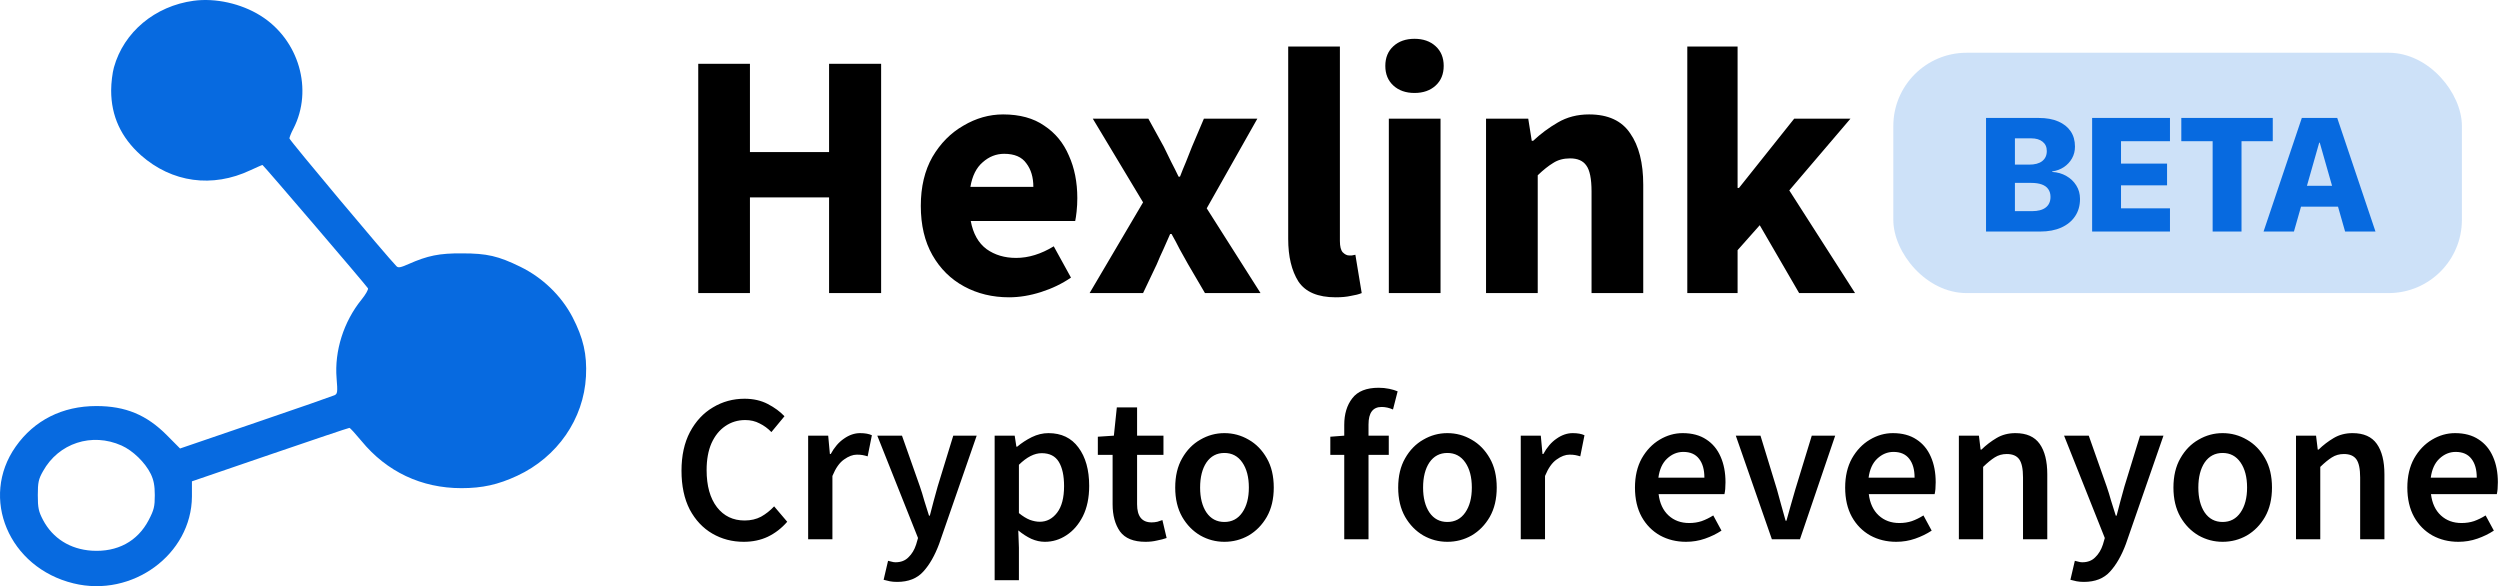 <svg width="853" height="200" viewBox="0 0 853 200" fill="none" xmlns="http://www.w3.org/2000/svg">
<path d="M238.24 100V21.76H255.88V51.88H282.88V21.76H300.64V100H282.88V67.36H255.88V100H238.24ZM344.299 101.44C338.619 101.44 333.499 100.2 328.939 97.72C324.379 95.24 320.779 91.68 318.139 87.04C315.499 82.4 314.179 76.8 314.179 70.24C314.179 63.76 315.499 58.2 318.139 53.56C320.859 48.92 324.379 45.36 328.699 42.88C333.019 40.32 337.539 39.04 342.259 39.04C347.939 39.04 352.619 40.32 356.299 42.88C360.059 45.36 362.859 48.76 364.699 53.08C366.619 57.32 367.579 62.16 367.579 67.6C367.579 69.12 367.499 70.64 367.339 72.16C367.179 73.6 367.019 74.68 366.859 75.4H331.219C332.019 79.72 333.819 82.92 336.619 85C339.419 87 342.779 88 346.699 88C350.939 88 355.219 86.68 359.539 84.04L365.419 94.72C362.379 96.8 358.979 98.44 355.219 99.64C351.459 100.84 347.819 101.44 344.299 101.44ZM331.099 63.76H352.579C352.579 60.48 351.779 57.8 350.179 55.72C348.659 53.56 346.139 52.48 342.619 52.48C339.899 52.48 337.459 53.44 335.299 55.36C333.139 57.2 331.739 60 331.099 63.76ZM371.774 100L390.014 69.04L372.854 40.48H391.814L397.094 50.08C397.894 51.76 398.734 53.48 399.614 55.24C400.494 56.92 401.334 58.6 402.134 60.28H402.614C403.254 58.6 403.934 56.92 404.654 55.24C405.374 53.48 406.054 51.76 406.694 50.08L410.774 40.48H429.014L411.734 71.08L430.094 100H411.134L405.374 90.16C404.414 88.48 403.454 86.76 402.494 85C401.614 83.24 400.694 81.52 399.734 79.84H399.254C398.534 81.52 397.774 83.24 396.974 85C396.174 86.68 395.414 88.4 394.694 90.16L390.014 100H371.774ZM455.734 101.44C449.654 101.44 445.414 99.64 443.014 96.04C440.694 92.36 439.534 87.52 439.534 81.52V15.88H457.174V82.24C457.174 84.08 457.494 85.36 458.134 86.08C458.854 86.8 459.574 87.16 460.294 87.16C460.694 87.16 461.014 87.16 461.254 87.16C461.574 87.08 461.974 87 462.454 86.92L464.614 100C463.654 100.4 462.414 100.72 460.894 100.96C459.454 101.28 457.734 101.44 455.734 101.44ZM473.87 100V40.48H491.51V100H473.87ZM482.63 31.72C479.67 31.72 477.27 30.88 475.43 29.2C473.59 27.52 472.67 25.28 472.67 22.48C472.67 19.68 473.59 17.44 475.43 15.76C477.27 14.08 479.67 13.24 482.63 13.24C485.59 13.24 487.99 14.08 489.83 15.76C491.67 17.44 492.59 19.68 492.59 22.48C492.59 25.28 491.67 27.52 489.83 29.2C487.99 30.88 485.59 31.72 482.63 31.72ZM507.034 100V40.48H521.434L522.634 48.04H523.114C525.674 45.64 528.474 43.56 531.514 41.8C534.634 39.96 538.194 39.04 542.194 39.04C548.674 39.04 553.354 41.2 556.234 45.52C559.194 49.76 560.674 55.6 560.674 63.04V100H543.034V65.32C543.034 61 542.434 58.04 541.234 56.44C540.114 54.84 538.274 54.04 535.714 54.04C533.474 54.04 531.554 54.56 529.954 55.6C528.354 56.56 526.594 57.96 524.674 59.8V100H507.034ZM575.706 100V15.88H592.866V64.12H593.346L612.186 40.48H631.386L610.506 64.96L632.946 100H613.866L600.426 76.84L592.866 85.36V100H575.706Z" fill="black"/>
<path d="M253.768 184.864C249.832 184.864 246.256 183.928 243.04 182.056C239.824 180.184 237.256 177.448 235.336 173.848C233.464 170.2 232.528 165.784 232.528 160.6C232.528 155.464 233.488 151.072 235.408 147.424C237.376 143.728 239.992 140.92 243.256 139C246.52 137.032 250.12 136.048 254.056 136.048C257.032 136.048 259.672 136.648 261.976 137.848C264.28 139.048 266.176 140.44 267.664 142.024L263.2 147.424C262 146.176 260.656 145.192 259.168 144.472C257.728 143.704 256.096 143.32 254.272 143.32C251.728 143.32 249.448 144.016 247.432 145.408C245.464 146.752 243.904 148.696 242.752 151.24C241.648 153.784 241.096 156.832 241.096 160.384C241.096 165.76 242.272 169.984 244.624 173.056C246.976 176.08 250.12 177.592 254.056 177.592C256.168 177.592 258.04 177.16 259.672 176.296C261.304 175.384 262.792 174.208 264.136 172.768L268.6 178.024C266.68 180.232 264.472 181.936 261.976 183.136C259.528 184.288 256.792 184.864 253.768 184.864ZM275.74 184V148.648H282.58L283.156 154.912H283.444C284.692 152.608 286.204 150.856 287.98 149.656C289.756 148.408 291.58 147.784 293.452 147.784C295.132 147.784 296.476 148.024 297.484 148.504L296.044 155.704C295.42 155.512 294.844 155.368 294.316 155.272C293.788 155.176 293.14 155.128 292.372 155.128C290.98 155.128 289.516 155.68 287.98 156.784C286.444 157.84 285.124 159.712 284.02 162.4V184H275.74ZM306.101 198.544C305.141 198.544 304.301 198.472 303.581 198.328C302.861 198.184 302.165 198.016 301.493 197.824L303.005 191.344C303.341 191.44 303.725 191.536 304.157 191.632C304.637 191.776 305.093 191.848 305.525 191.848C307.397 191.848 308.885 191.272 309.989 190.12C311.141 189.016 312.005 187.576 312.581 185.8L313.229 183.568L299.333 148.648H307.757L313.877 166C314.405 167.536 314.909 169.168 315.389 170.896C315.917 172.576 316.445 174.256 316.973 175.936H317.261C317.693 174.304 318.125 172.648 318.557 170.968C319.037 169.24 319.493 167.584 319.925 166L325.253 148.648H333.245L320.429 185.584C318.941 189.568 317.141 192.712 315.029 195.016C312.917 197.368 309.941 198.544 306.101 198.544ZM339.373 197.968V148.648H346.213L346.789 152.392H347.077C348.565 151.144 350.221 150.064 352.045 149.152C353.917 148.24 355.813 147.784 357.733 147.784C362.149 147.784 365.557 149.416 367.957 152.68C370.405 155.944 371.629 160.312 371.629 165.784C371.629 169.816 370.909 173.272 369.469 176.152C368.029 178.984 366.157 181.144 363.853 182.632C361.597 184.12 359.149 184.864 356.509 184.864C354.973 184.864 353.437 184.528 351.901 183.856C350.365 183.136 348.877 182.176 347.437 180.976L347.653 186.88V197.968H339.373ZM354.781 178.024C357.133 178.024 359.101 176.992 360.685 174.928C362.269 172.864 363.061 169.84 363.061 165.856C363.061 162.304 362.461 159.544 361.261 157.576C360.061 155.608 358.117 154.624 355.429 154.624C352.933 154.624 350.341 155.944 347.653 158.584V175.072C348.949 176.128 350.197 176.896 351.397 177.376C352.597 177.808 353.725 178.024 354.781 178.024ZM390.853 184.864C386.773 184.864 383.869 183.688 382.141 181.336C380.461 178.936 379.621 175.84 379.621 172.048V155.2H374.581V149.008L380.053 148.648L381.061 139H387.973V148.648H396.973V155.2H387.973V172.048C387.973 176.176 389.629 178.24 392.941 178.24C393.565 178.24 394.213 178.168 394.885 178.024C395.557 177.832 396.133 177.64 396.613 177.448L398.053 183.568C397.093 183.904 395.989 184.192 394.741 184.432C393.541 184.72 392.245 184.864 390.853 184.864ZM417.759 184.864C414.831 184.864 412.095 184.144 409.551 182.704C407.007 181.216 404.943 179.104 403.359 176.368C401.775 173.584 400.983 170.248 400.983 166.36C400.983 162.424 401.775 159.088 403.359 156.352C404.943 153.568 407.007 151.456 409.551 150.016C412.095 148.528 414.831 147.784 417.759 147.784C420.735 147.784 423.495 148.528 426.039 150.016C428.583 151.456 430.647 153.568 432.231 156.352C433.815 159.088 434.607 162.424 434.607 166.36C434.607 170.248 433.815 173.584 432.231 176.368C430.647 179.104 428.583 181.216 426.039 182.704C423.495 184.144 420.735 184.864 417.759 184.864ZM417.759 178.096C420.351 178.096 422.391 177.016 423.879 174.856C425.367 172.696 426.111 169.864 426.111 166.36C426.111 162.808 425.367 159.952 423.879 157.792C422.391 155.632 420.351 154.552 417.759 154.552C415.167 154.552 413.127 155.632 411.639 157.792C410.199 159.952 409.479 162.808 409.479 166.36C409.479 169.864 410.199 172.696 411.639 174.856C413.127 177.016 415.167 178.096 417.759 178.096ZM458.657 184V155.2H453.905V149.008L458.657 148.648V144.976C458.657 141.28 459.569 138.256 461.393 135.904C463.217 133.504 466.217 132.304 470.393 132.304C471.641 132.304 472.841 132.424 473.993 132.664C475.145 132.904 476.105 133.192 476.873 133.528L475.289 139.72C473.993 139.144 472.697 138.856 471.401 138.856C468.425 138.856 466.937 140.848 466.937 144.832V148.648H473.849V155.2H466.937V184H458.657ZM493.837 184.864C490.909 184.864 488.173 184.144 485.629 182.704C483.085 181.216 481.021 179.104 479.437 176.368C477.853 173.584 477.061 170.248 477.061 166.36C477.061 162.424 477.853 159.088 479.437 156.352C481.021 153.568 483.085 151.456 485.629 150.016C488.173 148.528 490.909 147.784 493.837 147.784C496.813 147.784 499.573 148.528 502.117 150.016C504.661 151.456 506.725 153.568 508.309 156.352C509.893 159.088 510.685 162.424 510.685 166.36C510.685 170.248 509.893 173.584 508.309 176.368C506.725 179.104 504.661 181.216 502.117 182.704C499.573 184.144 496.813 184.864 493.837 184.864ZM493.837 178.096C496.429 178.096 498.469 177.016 499.957 174.856C501.445 172.696 502.189 169.864 502.189 166.36C502.189 162.808 501.445 159.952 499.957 157.792C498.469 155.632 496.429 154.552 493.837 154.552C491.245 154.552 489.205 155.632 487.717 157.792C486.277 159.952 485.557 162.808 485.557 166.36C485.557 169.864 486.277 172.696 487.717 174.856C489.205 177.016 491.245 178.096 493.837 178.096ZM518.881 184V148.648H525.721L526.297 154.912H526.585C527.833 152.608 529.345 150.856 531.121 149.656C532.897 148.408 534.721 147.784 536.593 147.784C538.273 147.784 539.617 148.024 540.625 148.504L539.185 155.704C538.561 155.512 537.985 155.368 537.457 155.272C536.929 155.176 536.281 155.128 535.513 155.128C534.121 155.128 532.657 155.68 531.121 156.784C529.585 157.84 528.265 159.712 527.161 162.4V184H518.881ZM575.274 184.864C572.01 184.864 569.058 184.144 566.418 182.704C563.778 181.216 561.69 179.104 560.154 176.368C558.618 173.584 557.85 170.248 557.85 166.36C557.85 162.52 558.618 159.208 560.154 156.424C561.738 153.64 563.778 151.504 566.274 150.016C568.77 148.528 571.386 147.784 574.122 147.784C577.338 147.784 580.026 148.504 582.186 149.944C584.346 151.336 585.978 153.304 587.082 155.848C588.186 158.344 588.738 161.248 588.738 164.56C588.738 166.288 588.618 167.632 588.378 168.592H565.914C566.298 171.712 567.426 174.136 569.298 175.864C571.17 177.592 573.522 178.456 576.354 178.456C577.89 178.456 579.306 178.24 580.602 177.808C581.946 177.328 583.266 176.68 584.562 175.864L587.37 181.048C585.69 182.152 583.818 183.064 581.754 183.784C579.69 184.504 577.53 184.864 575.274 184.864ZM565.842 162.976H581.538C581.538 160.24 580.938 158.104 579.738 156.568C578.538 154.984 576.738 154.192 574.338 154.192C572.274 154.192 570.426 154.96 568.794 156.496C567.21 157.984 566.226 160.144 565.842 162.976ZM604.567 184L592.255 148.648H600.679L606.295 167.008C606.775 168.736 607.255 170.488 607.735 172.264C608.263 174.04 608.767 175.84 609.247 177.664H609.535C610.063 175.84 610.567 174.04 611.047 172.264C611.575 170.488 612.079 168.736 612.559 167.008L618.175 148.648H626.167L614.143 184H604.567ZM646.993 184.864C643.729 184.864 640.777 184.144 638.137 182.704C635.497 181.216 633.409 179.104 631.873 176.368C630.337 173.584 629.569 170.248 629.569 166.36C629.569 162.52 630.337 159.208 631.873 156.424C633.457 153.64 635.497 151.504 637.993 150.016C640.489 148.528 643.105 147.784 645.841 147.784C649.057 147.784 651.745 148.504 653.905 149.944C656.065 151.336 657.697 153.304 658.801 155.848C659.905 158.344 660.457 161.248 660.457 164.56C660.457 166.288 660.337 167.632 660.097 168.592H637.633C638.017 171.712 639.145 174.136 641.017 175.864C642.889 177.592 645.241 178.456 648.073 178.456C649.609 178.456 651.025 178.24 652.321 177.808C653.665 177.328 654.985 176.68 656.281 175.864L659.089 181.048C657.409 182.152 655.537 183.064 653.473 183.784C651.409 184.504 649.249 184.864 646.993 184.864ZM637.561 162.976H653.257C653.257 160.24 652.657 158.104 651.457 156.568C650.257 154.984 648.457 154.192 646.057 154.192C643.993 154.192 642.145 154.96 640.513 156.496C638.929 157.984 637.945 160.144 637.561 162.976ZM668.365 184V148.648H675.205L675.781 153.4H676.069C677.653 151.864 679.381 150.544 681.253 149.44C683.125 148.336 685.261 147.784 687.661 147.784C691.453 147.784 694.213 149.008 695.941 151.456C697.669 153.904 698.533 157.36 698.533 161.824V184H690.253V162.904C690.253 159.976 689.821 157.912 688.957 156.712C688.093 155.512 686.677 154.912 684.709 154.912C683.173 154.912 681.805 155.296 680.605 156.064C679.453 156.784 678.133 157.864 676.645 159.304V184H668.365ZM711.03 198.544C710.07 198.544 709.23 198.472 708.51 198.328C707.79 198.184 707.094 198.016 706.422 197.824L707.934 191.344C708.27 191.44 708.654 191.536 709.086 191.632C709.566 191.776 710.022 191.848 710.454 191.848C712.326 191.848 713.814 191.272 714.918 190.12C716.07 189.016 716.934 187.576 717.51 185.8L718.158 183.568L704.262 148.648H712.686L718.806 166C719.334 167.536 719.838 169.168 720.318 170.896C720.846 172.576 721.374 174.256 721.902 175.936H722.19C722.622 174.304 723.054 172.648 723.486 170.968C723.966 169.24 724.422 167.584 724.854 166L730.182 148.648H738.174L725.358 185.584C723.87 189.568 722.07 192.712 719.958 195.016C717.846 197.368 714.87 198.544 711.03 198.544ZM758.353 184.864C755.425 184.864 752.689 184.144 750.145 182.704C747.601 181.216 745.537 179.104 743.953 176.368C742.369 173.584 741.577 170.248 741.577 166.36C741.577 162.424 742.369 159.088 743.953 156.352C745.537 153.568 747.601 151.456 750.145 150.016C752.689 148.528 755.425 147.784 758.353 147.784C761.329 147.784 764.089 148.528 766.633 150.016C769.177 151.456 771.241 153.568 772.825 156.352C774.409 159.088 775.201 162.424 775.201 166.36C775.201 170.248 774.409 173.584 772.825 176.368C771.241 179.104 769.177 181.216 766.633 182.704C764.089 184.144 761.329 184.864 758.353 184.864ZM758.353 178.096C760.945 178.096 762.985 177.016 764.473 174.856C765.961 172.696 766.705 169.864 766.705 166.36C766.705 162.808 765.961 159.952 764.473 157.792C762.985 155.632 760.945 154.552 758.353 154.552C755.761 154.552 753.721 155.632 752.233 157.792C750.793 159.952 750.073 162.808 750.073 166.36C750.073 169.864 750.793 172.696 752.233 174.856C753.721 177.016 755.761 178.096 758.353 178.096ZM783.397 184V148.648H790.237L790.813 153.4H791.101C792.685 151.864 794.413 150.544 796.285 149.44C798.157 148.336 800.293 147.784 802.693 147.784C806.485 147.784 809.245 149.008 810.973 151.456C812.701 153.904 813.565 157.36 813.565 161.824V184H805.285V162.904C805.285 159.976 804.853 157.912 803.989 156.712C803.125 155.512 801.709 154.912 799.741 154.912C798.205 154.912 796.837 155.296 795.637 156.064C794.485 156.784 793.165 157.864 791.677 159.304V184H783.397ZM838.806 184.864C835.542 184.864 832.59 184.144 829.95 182.704C827.31 181.216 825.222 179.104 823.686 176.368C822.15 173.584 821.382 170.248 821.382 166.36C821.382 162.52 822.15 159.208 823.686 156.424C825.27 153.64 827.31 151.504 829.806 150.016C832.302 148.528 834.918 147.784 837.654 147.784C840.87 147.784 843.558 148.504 845.718 149.944C847.878 151.336 849.51 153.304 850.614 155.848C851.718 158.344 852.27 161.248 852.27 164.56C852.27 166.288 852.15 167.632 851.91 168.592H829.446C829.83 171.712 830.958 174.136 832.83 175.864C834.702 177.592 837.054 178.456 839.886 178.456C841.422 178.456 842.838 178.24 844.134 177.808C845.478 177.328 846.798 176.68 848.094 175.864L850.902 181.048C849.222 182.152 847.35 183.064 845.286 183.784C843.222 184.504 841.062 184.864 838.806 184.864ZM829.374 162.976H845.07C845.07 160.24 844.47 158.104 843.27 156.568C842.07 154.984 840.27 154.192 837.87 154.192C835.806 154.192 833.958 154.96 832.326 156.496C830.742 157.984 829.758 160.144 829.374 162.976Z" fill="black"/>
<path d="M66.058 0.263C52.88 2.051 42.235 10.932 38.877 22.972C38.37 24.76 37.927 28.276 37.927 30.839C37.927 39.601 41.285 46.873 48.064 52.952C58.645 62.31 72.457 64.217 85.446 58.078C87.537 57.125 89.374 56.29 89.564 56.29C89.818 56.29 124.602 96.94 125.552 98.37C125.742 98.728 124.792 100.457 123.335 102.245C117.252 109.755 114.084 119.768 114.844 129.066C115.225 133.715 115.161 134.371 114.147 134.848C113.514 135.146 101.412 139.378 87.22 144.206L61.433 153.027L56.998 148.557C50.028 141.523 42.805 138.543 32.858 138.543C21.327 138.543 11.696 143.371 5.36 152.371C-6.995 169.895 3.016 193.677 25.065 199.041C45.15 203.988 65.361 189.147 65.488 169.418V164.232L92.099 155.113C106.734 150.106 118.899 145.994 119.216 145.994C119.47 145.994 121.307 148.02 123.335 150.464C131.951 160.954 143.799 166.557 157.422 166.557C164.581 166.557 169.967 165.365 176.493 162.325C190.178 155.948 199.175 142.954 199.935 128.411C200.316 120.901 199.048 115.357 195.31 108.145C191.445 100.814 185.109 94.734 177.57 91.039C170.03 87.344 166.165 86.45 157.675 86.45C149.882 86.39 145.89 87.225 139.428 90.085C136.577 91.337 135.88 91.456 135.246 90.801C131.825 87.284 98.751 47.826 98.751 47.23C98.751 46.873 99.322 45.383 100.082 43.952C106.988 30.601 101.983 13.495 88.867 5.329C82.278 1.216 73.534 -0.751 66.058 0.263ZM41.475 152.014C45.34 153.742 49.521 157.795 51.422 161.67C52.436 163.756 52.816 165.663 52.816 168.941C52.816 172.815 52.563 173.948 50.725 177.464C46.924 184.736 40.018 188.432 31.337 187.895C23.924 187.418 17.969 183.663 14.674 177.405C13.153 174.484 12.9 173.292 12.9 168.941C12.9 164.59 13.153 163.458 14.674 160.775C19.996 151.179 31.337 147.484 41.475 152.014Z" fill="#076AE0"/>
<rect x="646" y="18" width="194" height="82" rx="25" fill="#076AE0" fill-opacity="0.2"/>
<path d="M682.575 79H696.137C698.912 79 701.311 78.543 703.334 77.63C705.358 76.717 706.924 75.428 708.034 73.763C709.144 72.098 709.699 70.147 709.699 67.909V67.855C709.699 66.154 709.278 64.632 708.437 63.29C707.596 61.929 706.459 60.846 705.026 60.04C703.594 59.217 701.992 58.76 700.219 58.67V58.482C701.687 58.285 703.003 57.802 704.167 57.032C705.349 56.245 706.28 55.251 706.96 54.051C707.64 52.852 707.98 51.518 707.98 50.05V49.996C707.98 47.973 707.488 46.236 706.503 44.786C705.519 43.336 704.104 42.217 702.26 41.429C700.434 40.641 698.241 40.248 695.681 40.248H682.575V47.203H693.049C694.696 47.203 695.994 47.588 696.943 48.358C697.892 49.11 698.366 50.157 698.366 51.5V51.554C698.366 53.004 697.847 54.141 696.809 54.964C695.788 55.77 694.293 56.173 692.324 56.173H682.575V62.403H693.049C694.499 62.403 695.708 62.582 696.674 62.94C697.659 63.298 698.393 63.836 698.876 64.552C699.378 65.268 699.628 66.136 699.628 67.157V67.21C699.628 68.768 699.082 69.968 697.99 70.809C696.916 71.633 695.367 72.044 693.344 72.044H682.575V79ZM677.634 79H687.49V40.248H677.634V79ZM713.835 79H740.395V71.078H723.691V63.236H739.401V55.824H723.691V48.17H740.395V40.248H713.835V79ZM754.951 79H764.807V48.17H775.468V40.248H744.262V48.17H754.951V79ZM772.326 79H782.692L791.313 48.68H794.455V40.248H785.378L772.326 79ZM779.953 70.514H802.888L800.686 63.397H782.155L779.953 70.514ZM800.148 79H810.515L797.463 40.248H791.501V48.68L800.148 79Z" fill="#076AE0"/>
</svg>
